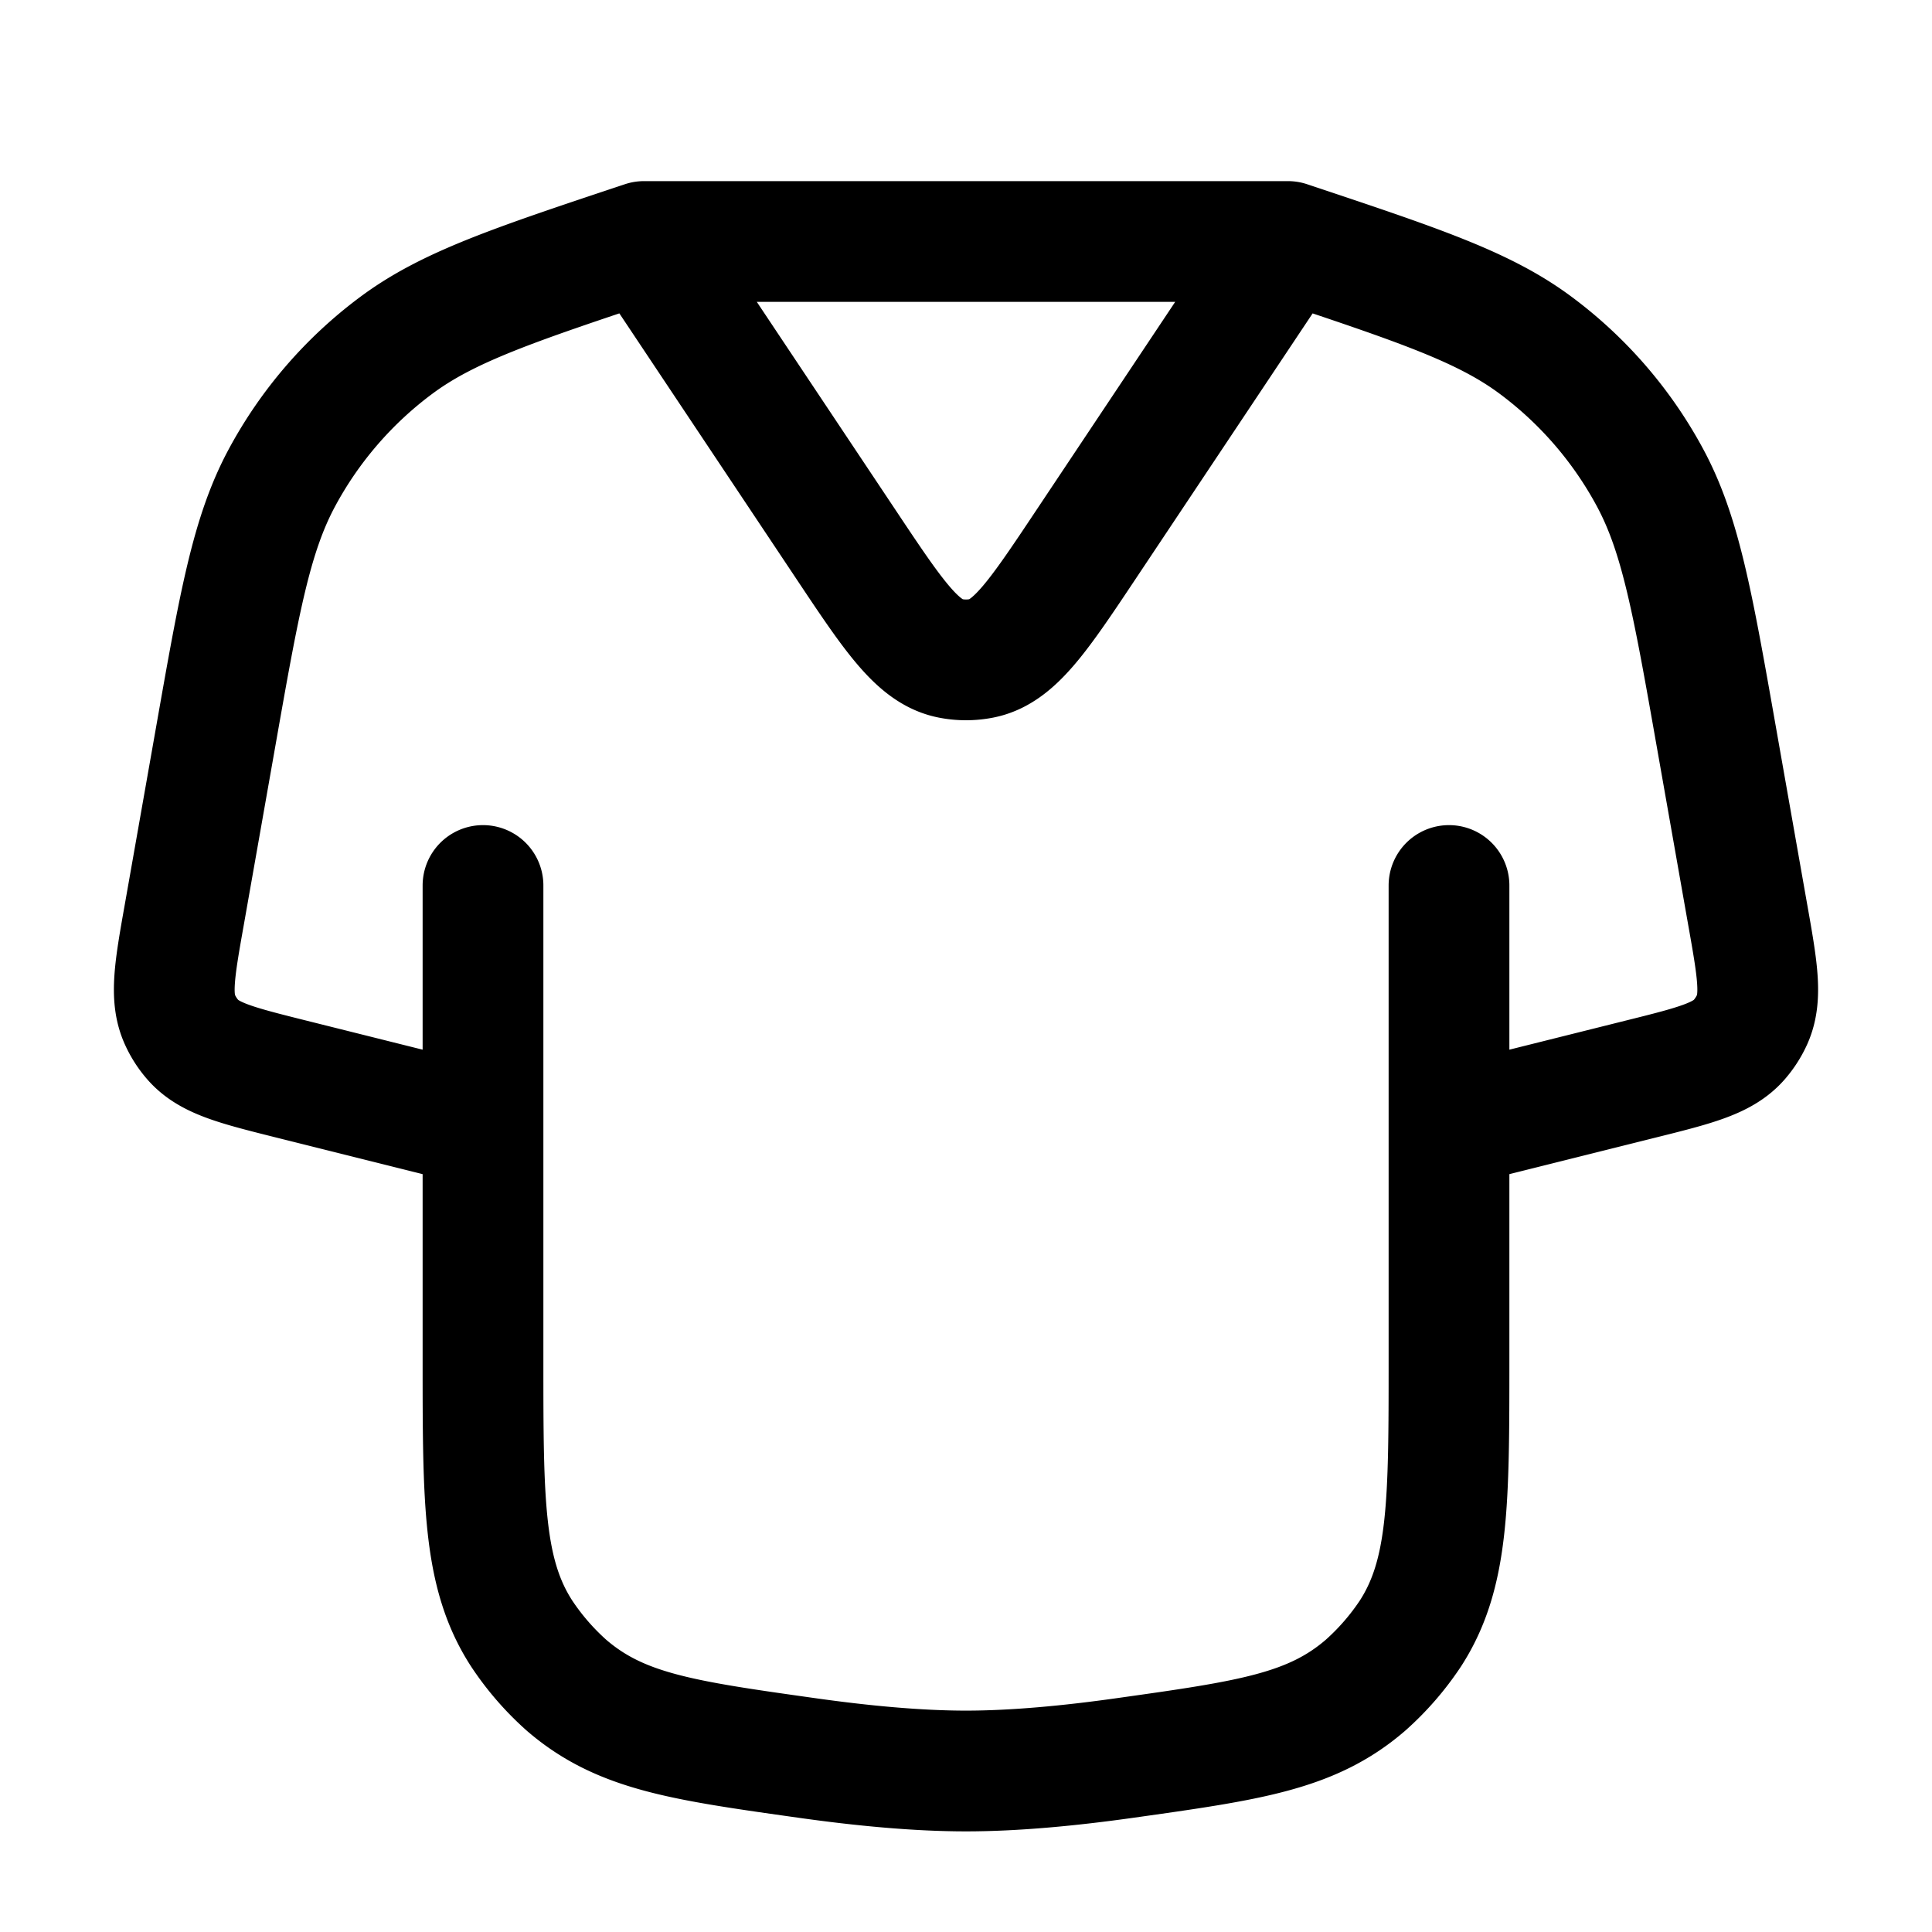 <svg id="tShirtVNeck" xmlns="http://www.w3.org/2000/svg" fill="none" viewBox="0 0 24 24">
    <path stroke="currentColor" stroke-linecap="round" stroke-linejoin="round" stroke-width="1.5"
          d="M6 11v3m12-3v3m0 0v2.888c0 1.773 0 2.66-.478 3.402a3.3 3.3 0 0 1-.561.646c-.668.576-1.44.685-2.984.902-.686.097-1.372.162-1.977.162s-1.29-.065-1.977-.162c-1.544-.217-2.315-.326-2.984-.902a3.3 3.3 0 0 1-.56-.646C6 19.548 6 18.66 6 16.888V14m12 0 2.372-.593c.683-.17 1.024-.256 1.23-.488q.099-.113.162-.25c.128-.282.067-.629-.056-1.321l-.384-2.177c-.297-1.686-.446-2.529-.826-3.236a5 5 0 0 0-1.418-1.643c-.643-.48-1.456-.75-3.08-1.292v0m0 0H8m8 0-2.502 3.753c-.597.896-.896 1.344-1.303 1.425a1 1 0 0 1-.39 0c-.407-.081-.706-.529-1.303-1.425L8 3m0 0c-1.624.541-2.436.812-3.08 1.292a5 5 0 0 0-1.418 1.643c-.38.707-.529 1.55-.826 3.236l-.384 2.177c-.123.692-.184 1.039-.056 1.32a1 1 0 0 0 .163.252c.205.231.546.316 1.229.487L6 14"/>
</svg>